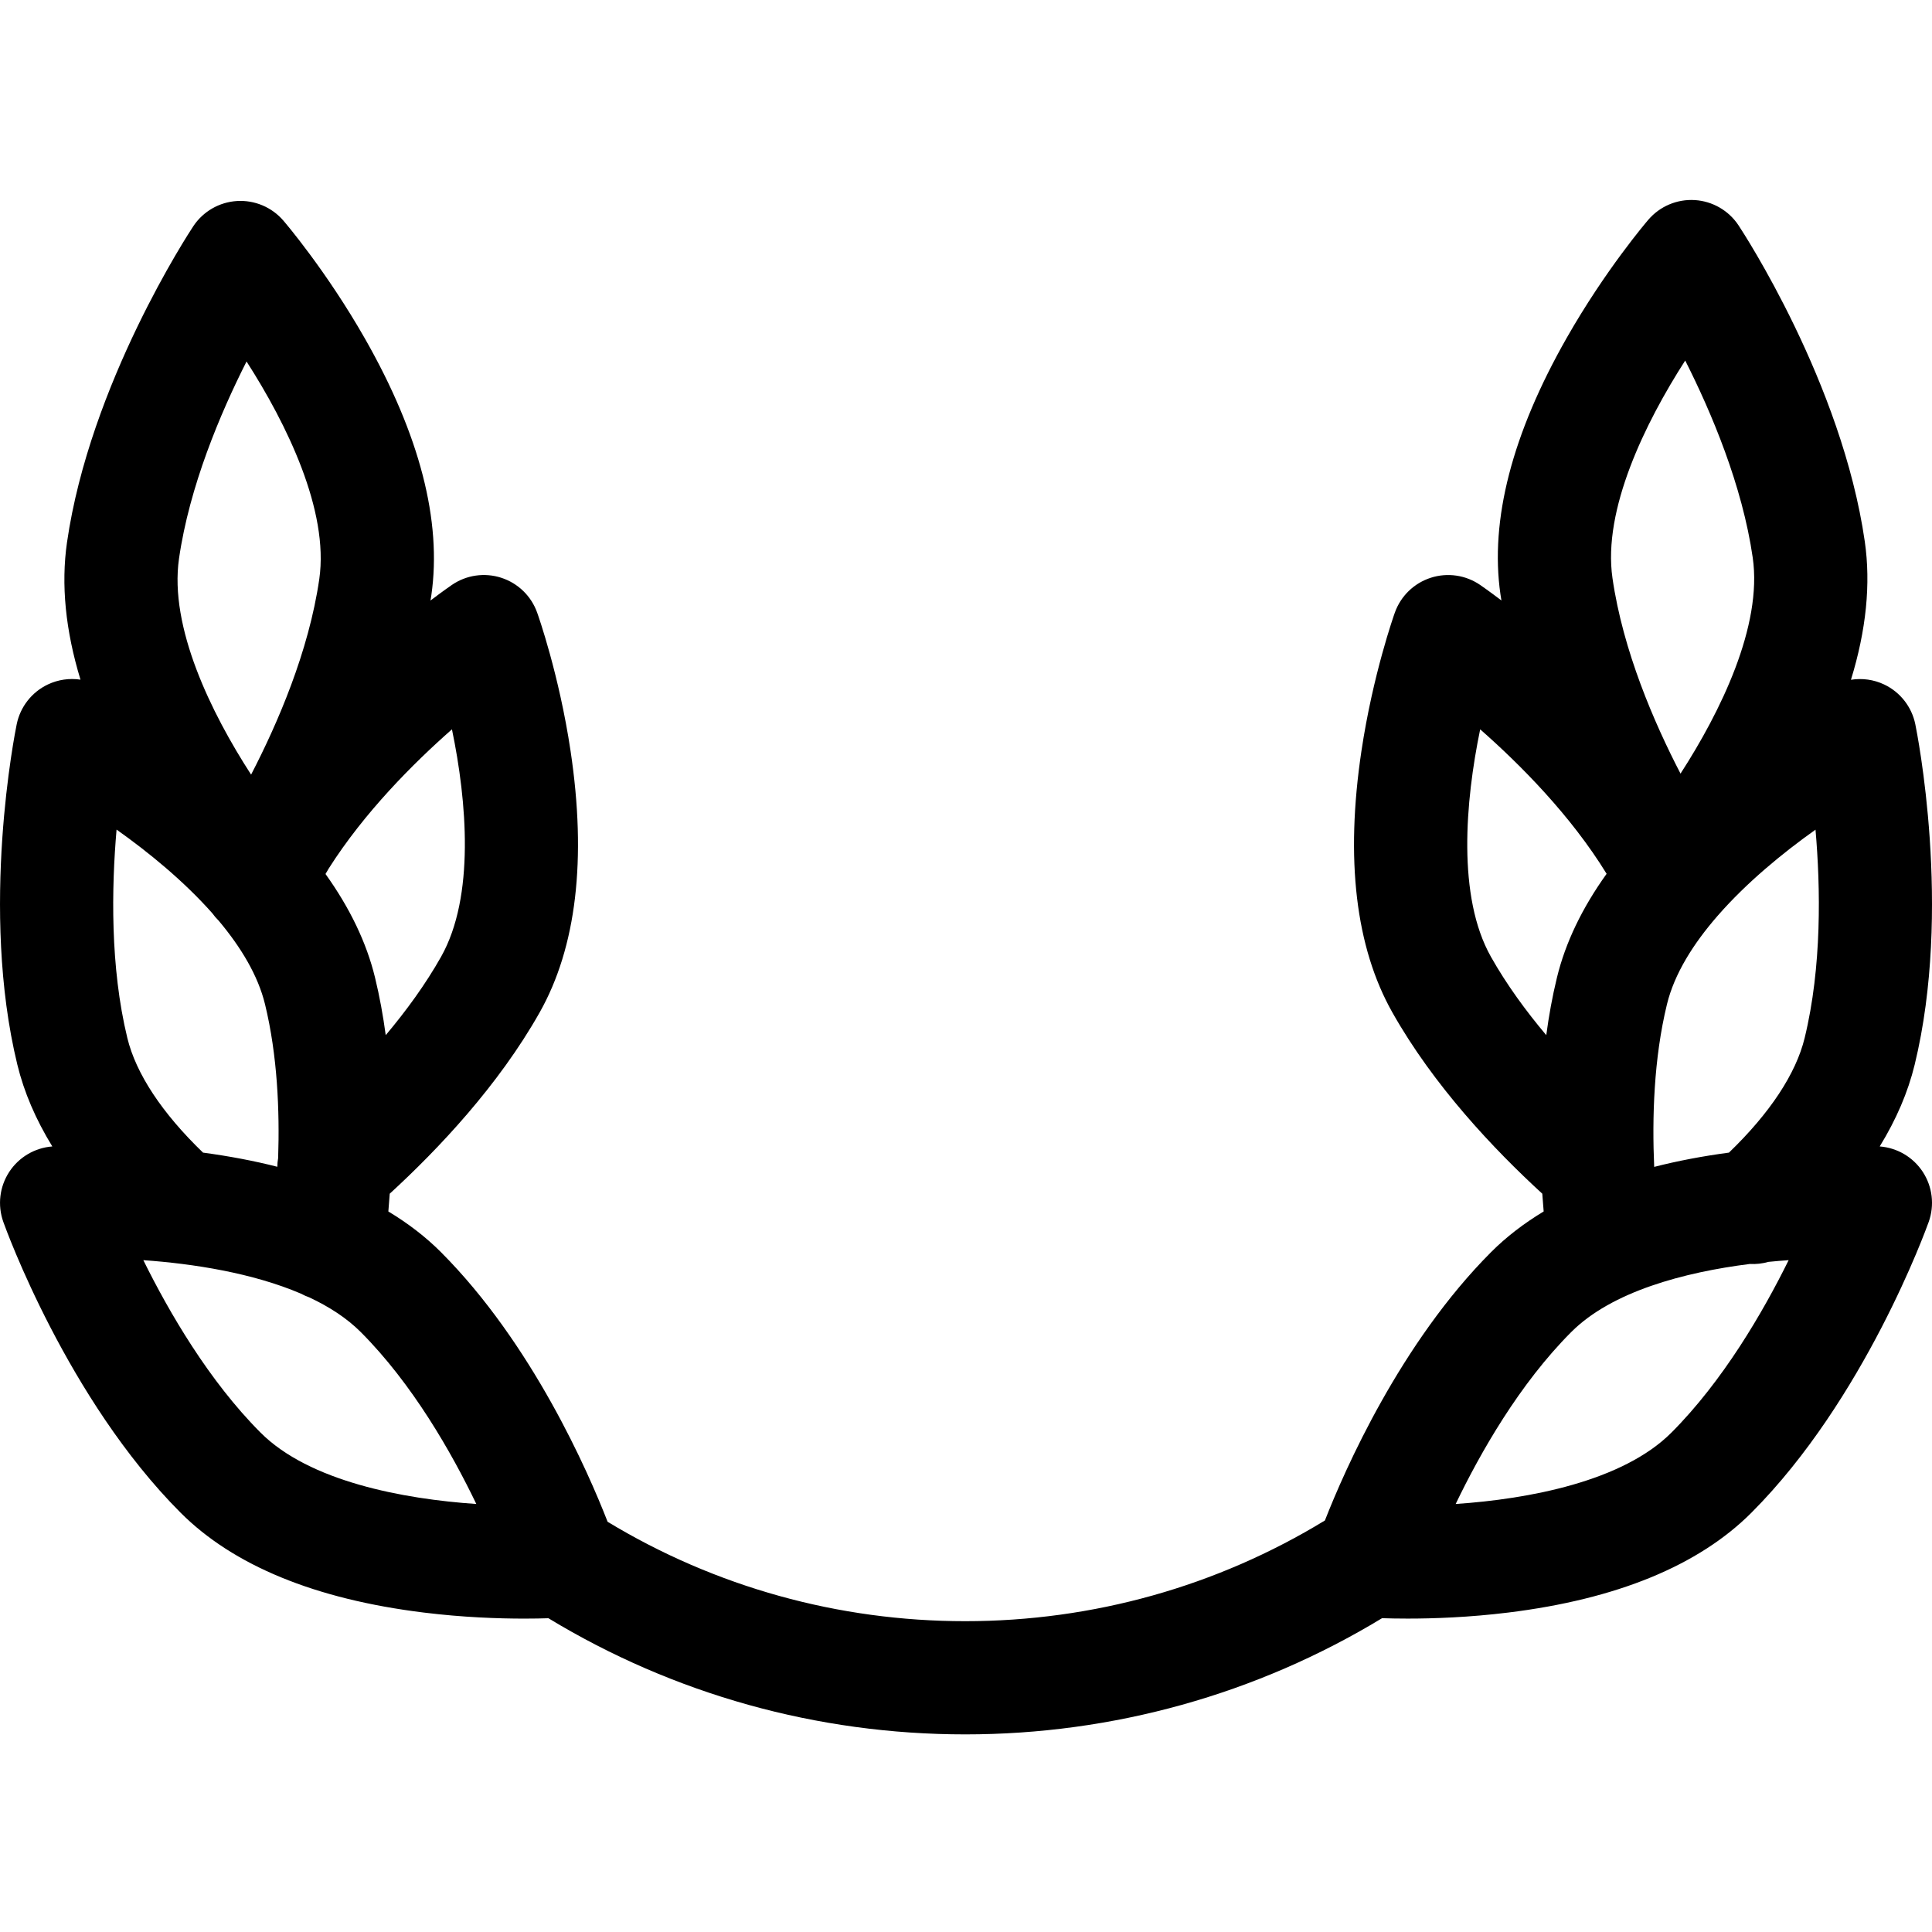 <svg height="511pt" viewBox="0 -52 511.996 511" width="511pt" xmlns="http://www.w3.org/2000/svg"><path d="m498.137 251.324c4.395-7.156 7.492-14.387 9.262-21.652 10.035-41.25.578-88.266.172-90.25-.945-4.602-3.992-8.496-8.234-10.516-2.777-1.324-5.852-1.73-8.82-1.258 4.047-13.148 5.289-25.406 3.668-36.641-6.059-42.023-32.352-82.105-33.465-83.793-2.598-3.918-6.879-6.395-11.57-6.688-4.699-.293-9.246 1.629-12.312 5.191-.461.535-11.41 13.344-21.648 31.332-14.484 25.441-20.395 48.297-17.562 67.93.078.551.176 1.102.262 1.652-3.223-2.445-5.289-3.875-5.641-4.117-3.84-2.629-8.676-3.324-13.098-1.895-4.426 1.434-7.934 4.836-9.5 9.215-.234.66-5.816 16.391-8.859 36.688-4.301 28.707-1.543 52.02 8.199 69.289 10.922 19.367 26.844 36.223 39.727 48.031.109 1.605.234 3.172.367 4.707-5.262 3.176-9.926 6.758-13.926 10.766-24.02 24.07-38.758 57.629-44.047 71.125-28.637 17.473-61.496 26.691-95.328 26.691-33.625 0-66.254-9.09-94.762-26.344-5.164-13.254-19.949-47.188-44.18-71.469-4.004-4.012-8.664-7.594-13.926-10.766.133-1.539.258-3.105.367-4.711 12.906-11.832 28.812-28.684 39.727-48.027 9.738-17.273 12.5-40.586 8.195-69.293-3.039-20.297-8.621-36.027-8.859-36.688-1.566-4.379-5.074-7.781-9.496-9.215-4.426-1.434-9.262-.734-13.098 1.895-.355.242-2.434 1.68-5.668 4.137.074-.477.156-.949.227-1.422 2.828-19.633-3.078-42.488-17.562-67.93-10.242-17.988-21.191-30.793-21.652-31.332-3.062-3.562-7.617-5.484-12.312-5.191-4.691.293-8.973 2.77-11.566 6.688-1.117 1.688-27.406 41.77-33.465 83.793-1.609 11.156-.402 23.316 3.574 36.359-2.918-.434-5.934-.016-8.664 1.285-4.242 2.023-7.289 5.918-8.234 10.52-.406 1.98-9.863 48.996.172 90.25 1.77 7.262 4.867 14.492 9.262 21.652-4.641.355-8.855 2.836-11.41 6.734-2.57 3.926-3.152 8.832-1.578 13.254.68 1.902 16.984 47.004 46.953 77.039 14.008 14.035 35.699 22.953 64.477 26.496 10.398 1.285 19.828 1.605 26.656 1.605 2.5 0 4.648-.043 6.371-.102 33.234 20.156 71.27 30.781 110.453 30.781 39.172 0 77.234-10.637 110.473-30.793 1.785.059 4.078.109 6.785.109 6.828 0 16.258-.32 26.656-1.602 28.777-3.543 50.473-12.461 64.48-26.496v-.004c29.969-30.031 46.27-75.133 46.949-77.035 1.574-4.422.992-9.328-1.578-13.254-2.555-3.898-6.77-6.379-11.41-6.734zm-444.332 1.633c-10.836-10.449-17.754-20.891-20.059-30.375-4.582-18.832-4.184-39.887-2.855-55.23 8.504 6.016 17.828 13.652 25.363 22.156.504.703 1.07 1.367 1.699 1.98 5.859 6.988 10.422 14.504 12.281 22.16 3.297 13.551 3.891 28.25 3.477 40.719-.137.773-.203 1.559-.215 2.34-6.129-1.562-12.699-2.812-19.691-3.75zm65.965-112.176c3.953 19.035 6.129 44.293-2.895 60.297-4.145 7.344-9.258 14.332-14.656 20.75-.684-5.109-1.609-10.227-2.836-15.27-2.242-9.23-6.648-18.398-13.121-27.441.277-.465.562-.957.852-1.453 9.418-14.84 22.352-27.82 32.656-36.883zm-72.332-45.242c2.762-19.156 10.957-38.508 17.898-52.238 10.652 16.57 21.887 39.555 19.277 57.648-2.766 19.172-11.062 38.324-18.07 51.832-10.566-16.312-21.727-39.055-19.105-57.242zm21.617 231.621c-13.676-13.703-24.25-31.898-31.07-45.703 13.242.93 28.98 3.398 41.781 8.879.703.383 1.441.719 2.211.988 5.262 2.469 9.941 5.492 13.625 9.184 13.68 13.707 24.027 31.848 30.625 45.562-19.391-1.312-44.273-5.984-57.172-18.91zm369.32-70.422c-.57-12.941-.129-28.664 3.383-43.086 1.965-8.086 6.973-16.035 13.355-23.371.055-.062.113-.125.164-.188 7.617-8.715 17.16-16.559 25.848-22.719 1.328 15.309 1.719 36.312-2.879 55.207-2.309 9.488-9.223 19.926-20.059 30.375-7.039.941-13.648 2.203-19.812 3.781zm8.219-213.691c6.941 13.734 15.137 33.09 17.895 52.242 2.613 18.102-8.566 40.883-19.137 57.227-6.992-13.469-15.262-32.574-18.035-51.816-2.609-18.098 8.625-41.082 19.277-57.652zm-51.477 158.027c-8.984-15.926-6.801-41.227-2.859-60.293 10.605 9.324 24.004 22.805 33.508 38.285-6.492 9.059-10.91 18.242-13.16 27.492-1.227 5.039-2.148 10.156-2.832 15.27-5.398-6.414-10.512-13.406-14.656-20.754zm47.82 126.086c-12.898 12.926-37.785 17.602-57.172 18.91 6.602-13.719 16.945-31.855 30.625-45.562 10.73-10.754 29.898-15.844 47.336-18.047 1.66.098 3.336-.098 4.953-.555 1.812-.18 3.594-.328 5.328-.449-6.82 13.805-17.395 32-31.07 45.703zm0 0"/></svg>